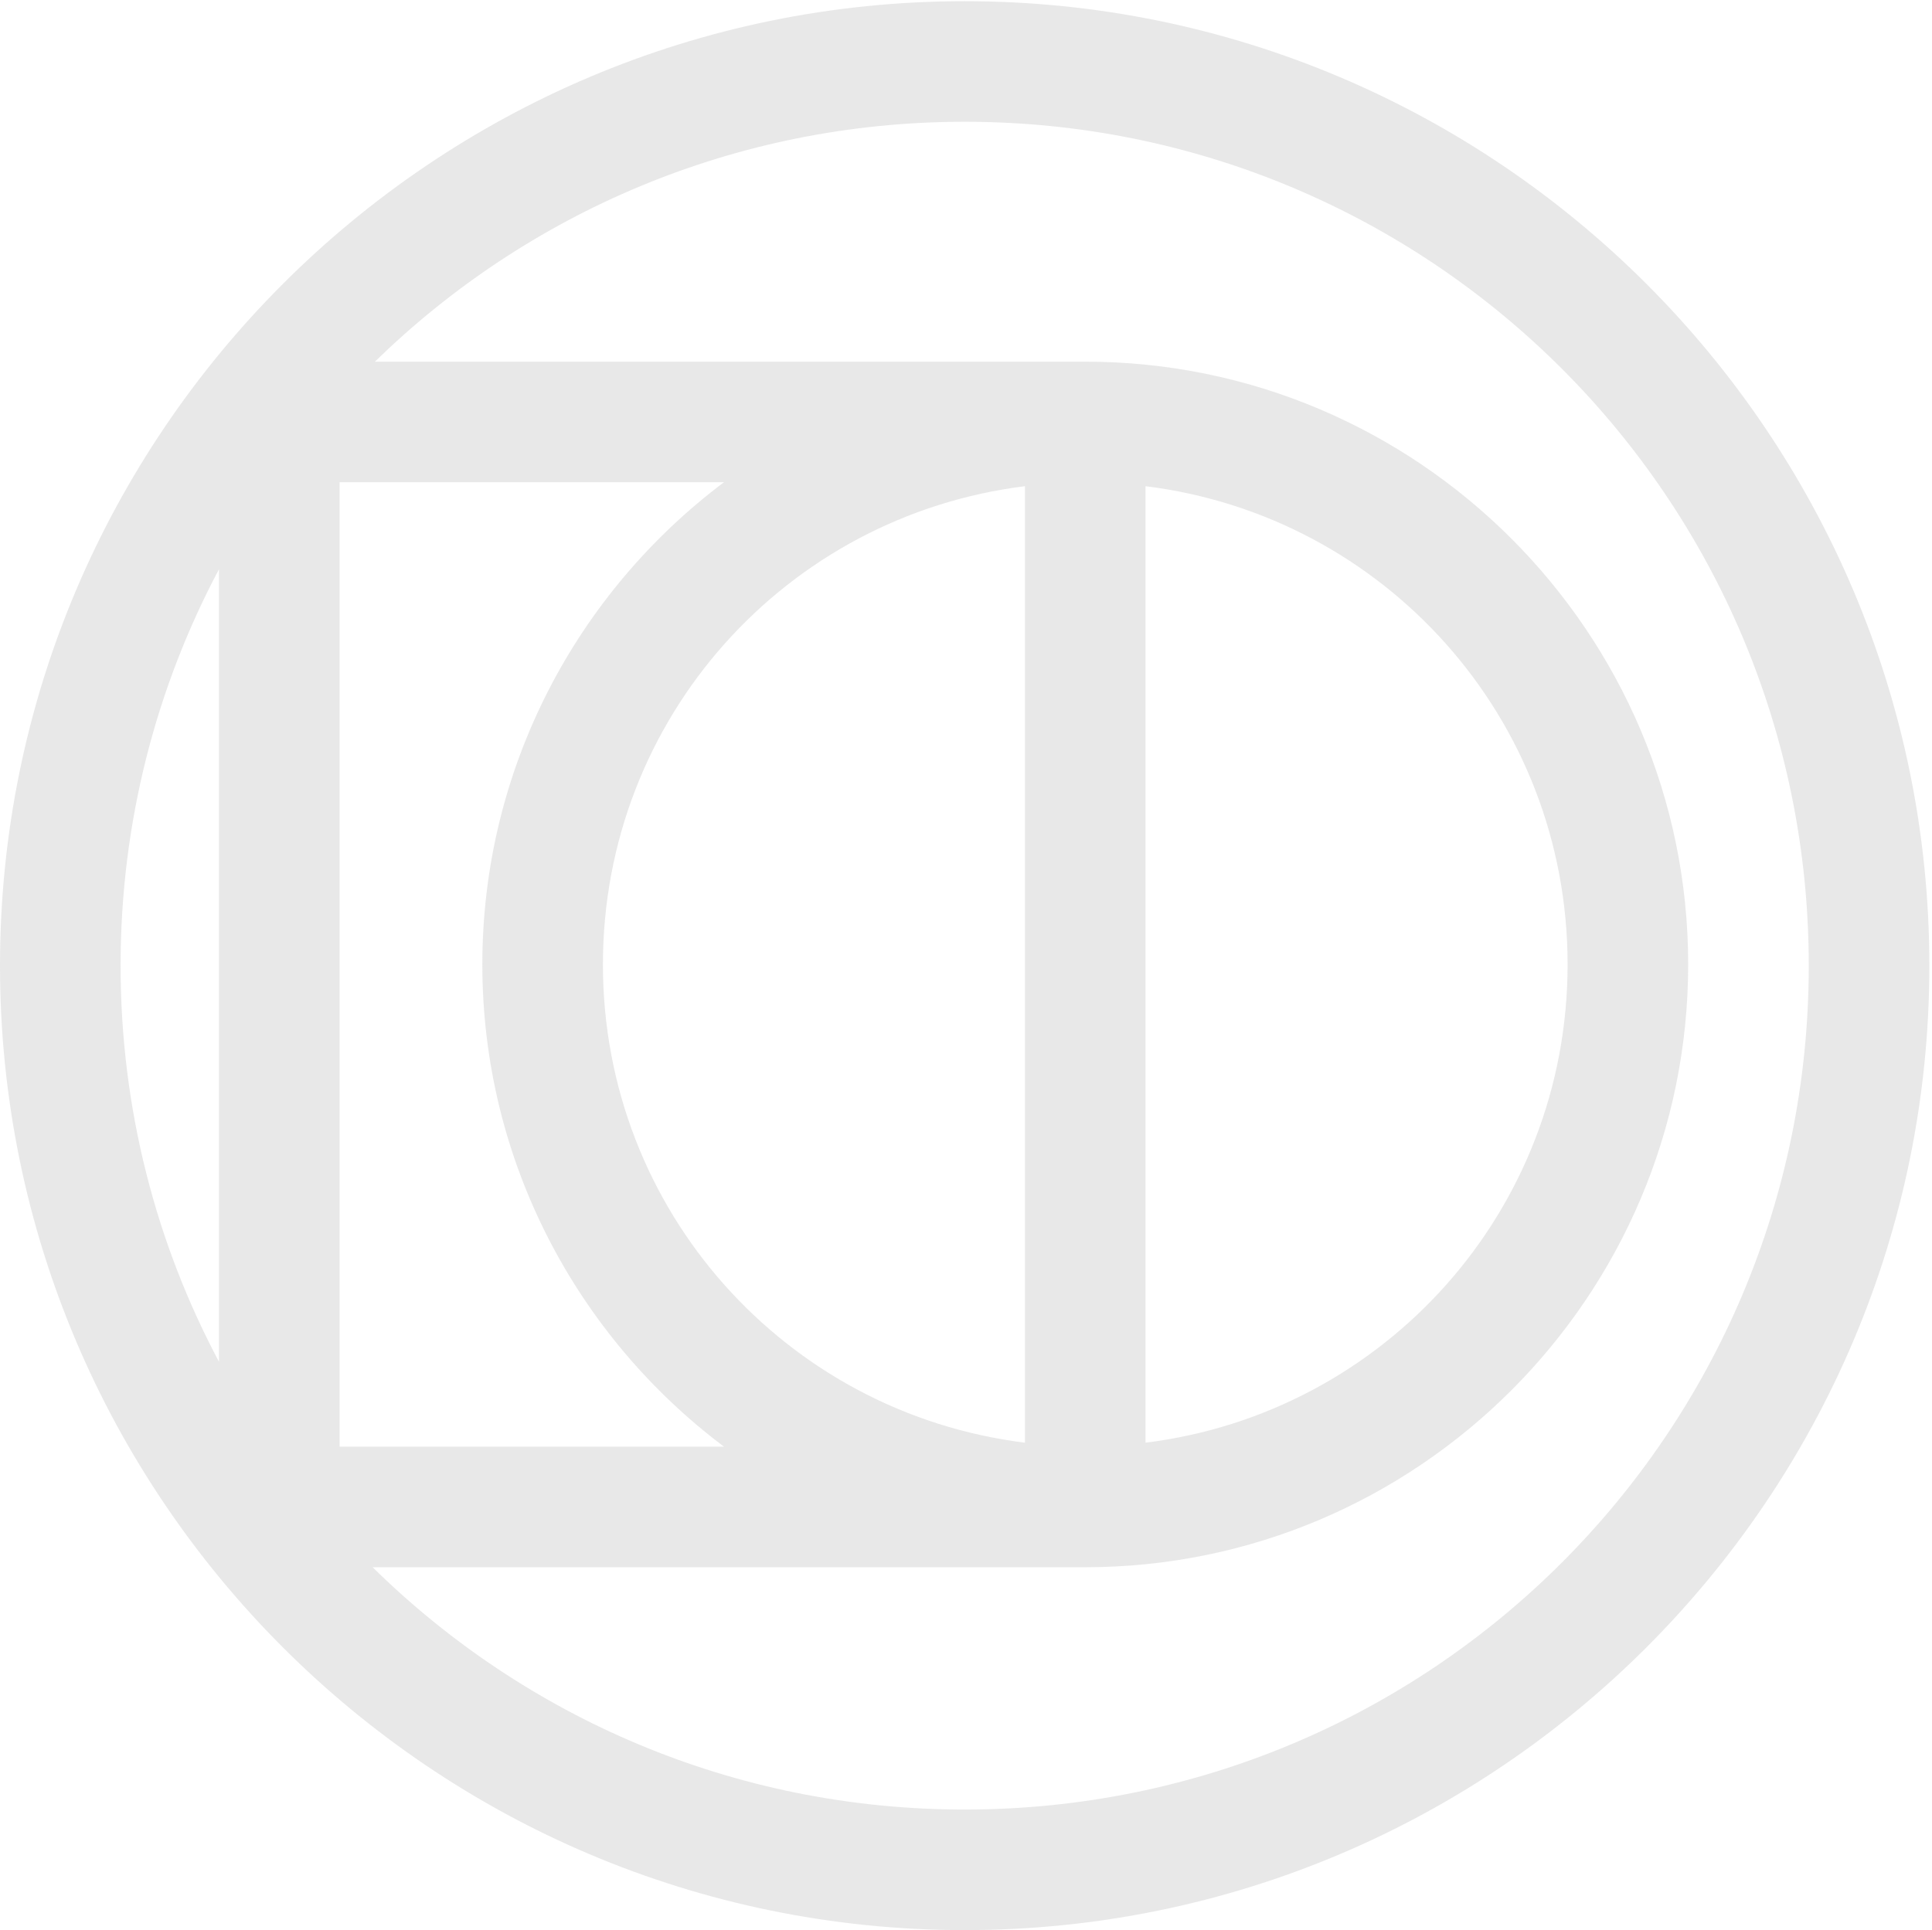 <svg height="16.009" viewBox="0 0 16.022 16.009" width="16.022" xmlns="http://www.w3.org/2000/svg"><path d="m8 .01c-4.412 0-8 3.588-8 8 0 4.412 3.588 8 8 8 4.412 0 8-3.588 8-8 0-4.412-3.588-8-8-8zm0 1c3.872 0 7 3.128 7 7 0 3.872-3.128 7-7 7-1.916 0-3.647-.767-4.91-2.01h5.91c2.755 0 5-2.245 5-5 0-2.755-2.245-5-5-5h-5.891c1.261-1.231 2.985-1.99 4.891-1.99zm-5.184 2.99h3.188c-1.215.913-2.004 2.367-2.004 4 0 1.633.789 3.087 2.004 4h-3.188zm5.684.033v7.934c-1.978-.245-3.5-1.921-3.5-3.967 0-2.046 1.522-3.722 3.5-3.967zm1 0c1.978.245 3.5 1.921 3.5 3.967 0 2.046-1.522 3.722-3.5 3.967zm-7.684.689v6.574c-.521-.98-.816-2.098-.816-3.287s.296-2.308.816-3.287z" style="fill:#bebebe;stroke-linecap:round;stroke-linejoin:round;stroke-miterlimit:0;stroke-dashoffset:2078.74;opacity:.35"/></svg>